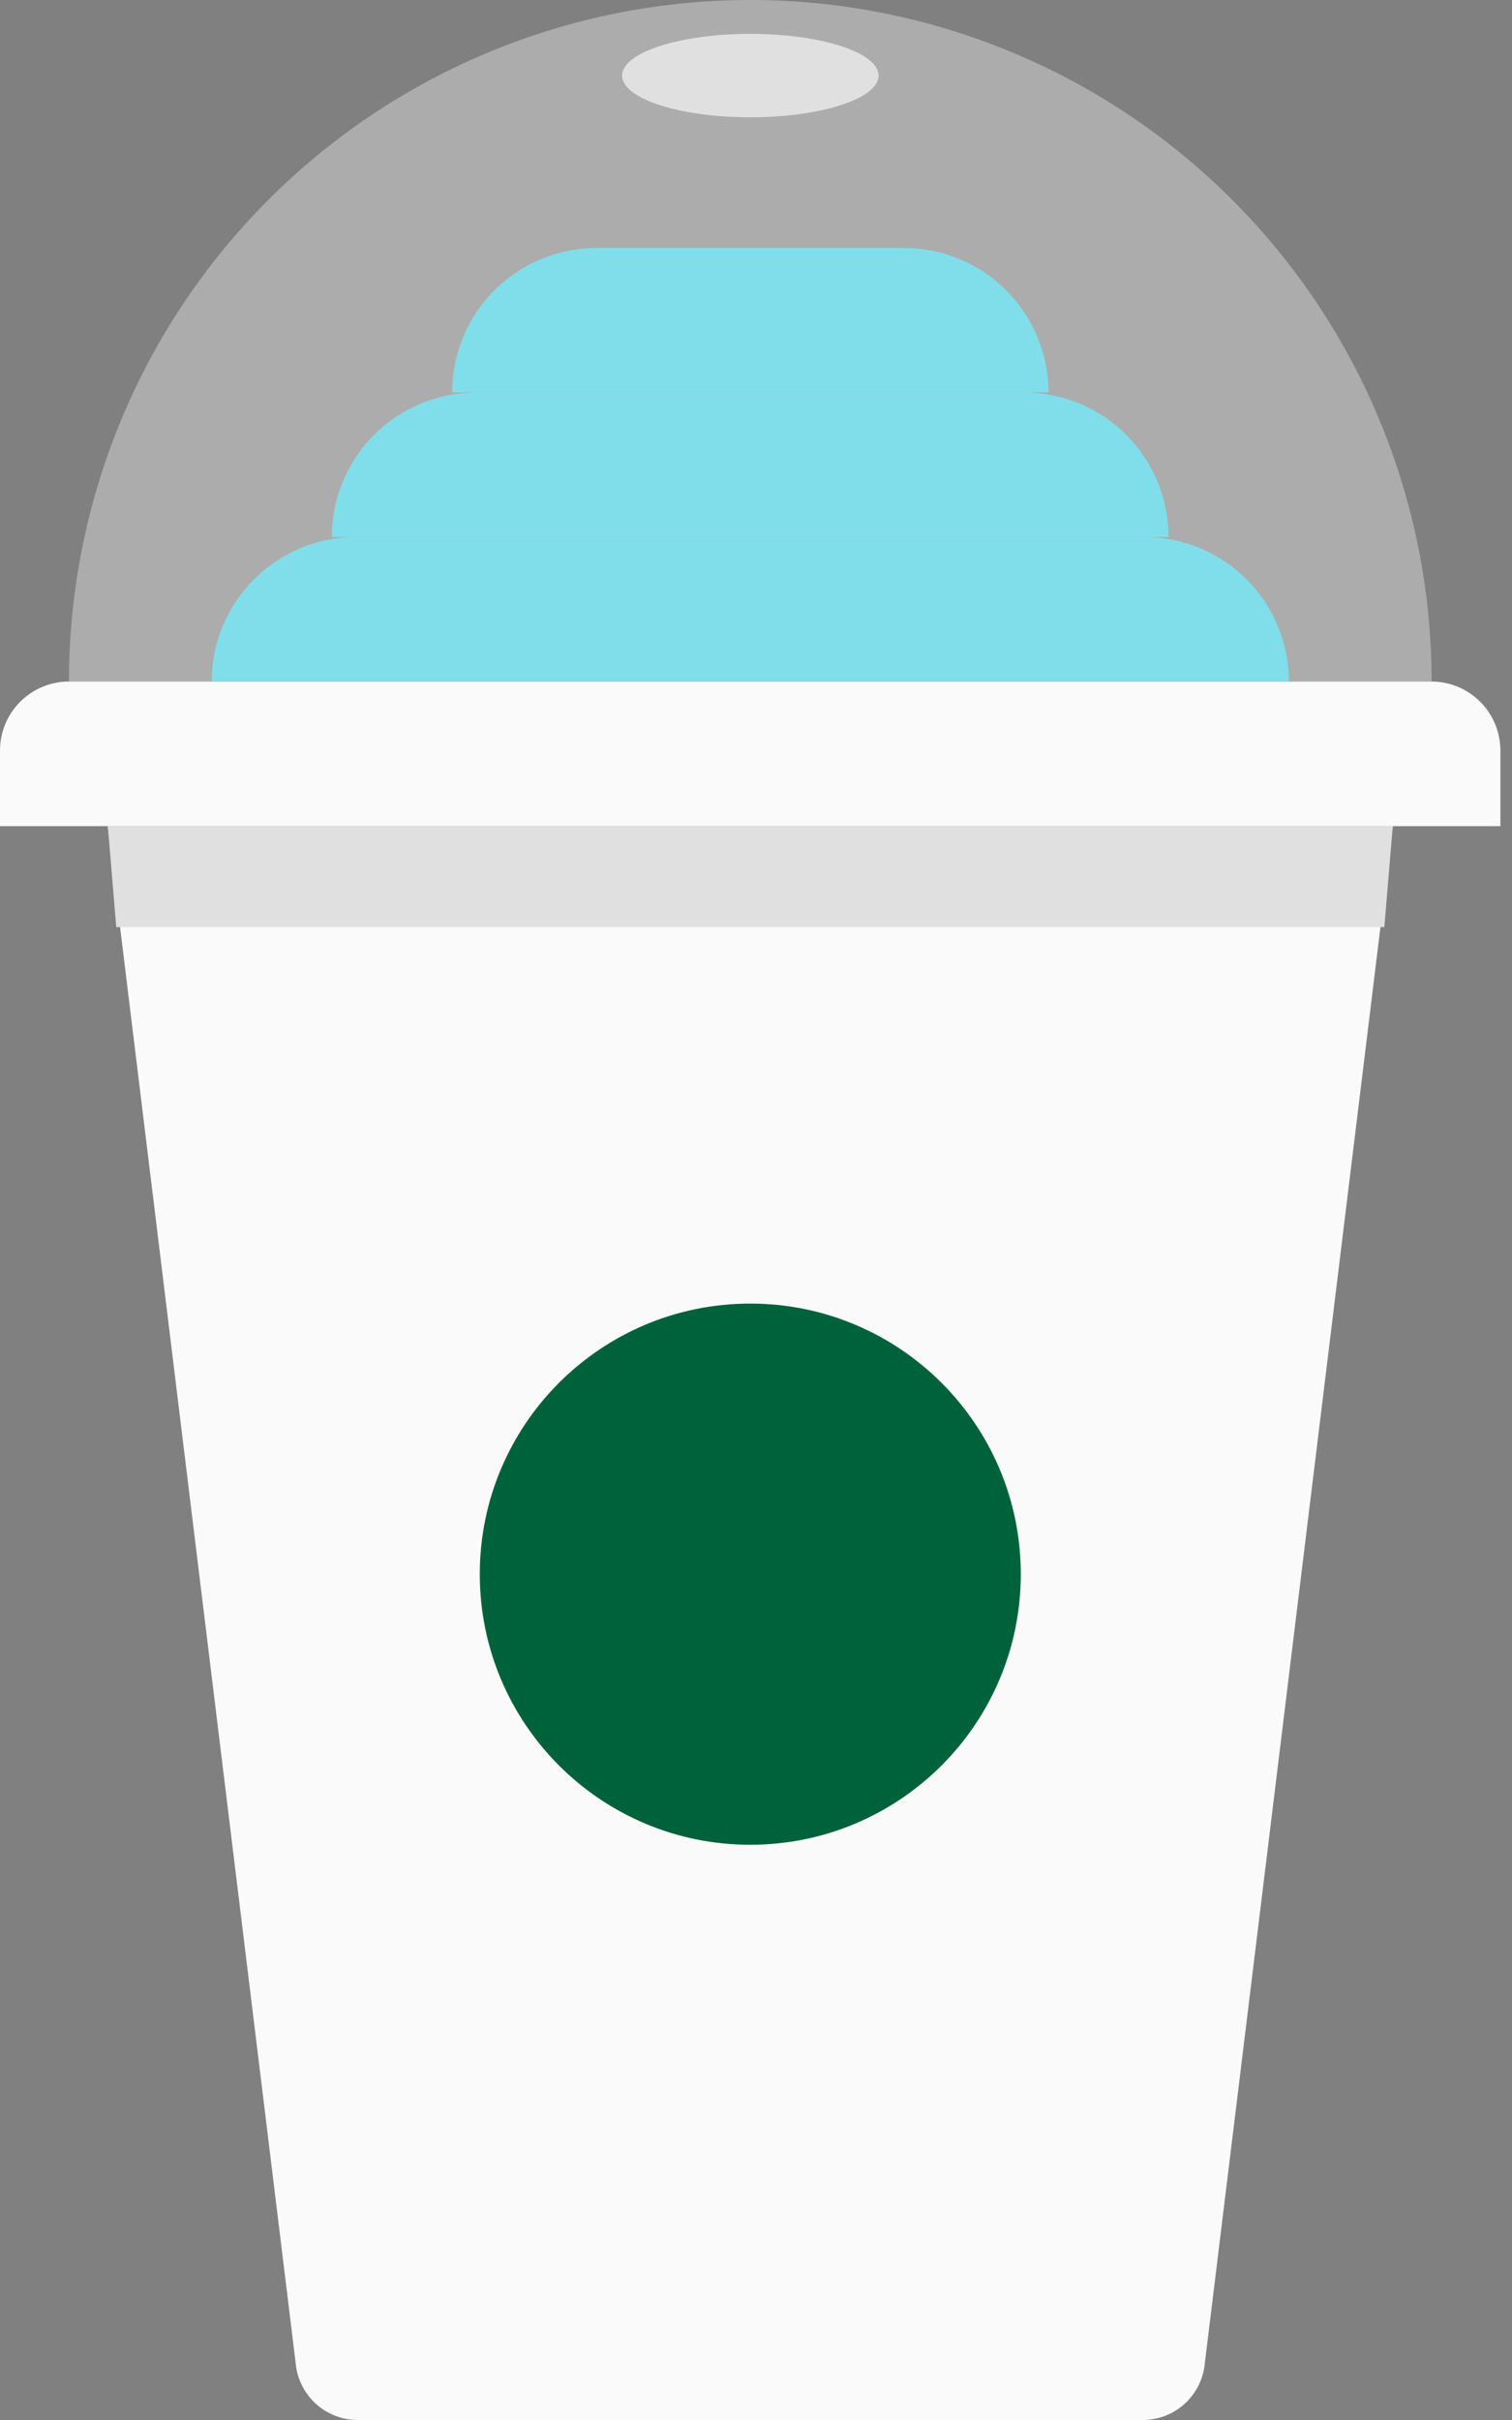 <svg width="25" height="40" viewBox="0 0 25 40" fill="none" xmlns="http://www.w3.org/2000/svg">
<rect x="0" y="0" width="25" height="40" fill="#808080" stroke="none"/>
<path d="M1.781 13.654L4.888 39.055C4.91 39.313 5.028 39.553 5.218 39.728C5.408 39.903 5.657 40 5.916 40H18.894C19.153 40 19.402 39.903 19.592 39.728C19.782 39.553 19.9 39.313 19.922 39.055L23.029 13.654H1.781Z" fill="#FAFAFA"/>
<path d="M23.671 11.265H1.14C0.838 11.265 0.548 11.386 0.334 11.599C0.12 11.813 0 12.103 0 12.405V13.655H24.808V12.405C24.808 12.104 24.688 11.814 24.475 11.6C24.262 11.386 23.972 11.266 23.671 11.265Z" fill="#FAFAFA"/>
<path d="M23.029 13.654L22.889 15.324H1.922L1.783 13.654H23.029Z" fill="#E0E0E0"/>
<path d="M12.405 30.492C14.875 30.492 16.878 28.489 16.878 26.019C16.878 23.549 14.875 21.547 12.405 21.547C9.935 21.547 7.933 23.549 7.933 26.019C7.933 28.489 9.935 30.492 12.405 30.492Z" fill="#00623B"/>
<path d="M12.405 0C9.418 0 6.552 1.187 4.44 3.3C2.327 5.412 1.14 8.278 1.14 11.265H23.671C23.671 8.278 22.484 5.412 20.371 3.3C18.258 1.187 15.393 0 12.405 0Z" fill="white" fill-opacity="0.35"/>
<path d="M12.406 1.939C13.577 1.939 14.527 1.63 14.527 1.25C14.527 0.869 13.577 0.56 12.406 0.56C11.235 0.56 10.286 0.869 10.286 1.25C10.286 1.63 11.235 1.939 12.406 1.939Z" fill="white" fill-opacity="0.63"/>
<path d="M18.922 8.876H5.888C5.255 8.876 4.647 9.128 4.199 9.576C3.751 10.024 3.5 10.632 3.5 11.265H21.311C21.311 10.632 21.059 10.024 20.611 9.576C20.163 9.128 19.555 8.876 18.922 8.876Z" fill="#80DEEA"/>
<path d="M16.934 6.488H7.875C7.241 6.488 6.634 6.739 6.186 7.187C5.738 7.635 5.486 8.243 5.486 8.877H19.321C19.321 8.243 19.069 7.636 18.622 7.188C18.174 6.74 17.567 6.488 16.934 6.488Z" fill="#80DEEA"/>
<path d="M14.946 4.099H9.864C9.231 4.099 8.623 4.35 8.175 4.798C7.727 5.246 7.476 5.854 7.476 6.487H17.336C17.336 6.173 17.274 5.863 17.154 5.573C17.034 5.283 16.858 5.02 16.636 4.798C16.414 4.576 16.151 4.4 15.861 4.28C15.571 4.16 15.26 4.098 14.946 4.099Z" fill="#80DEEA"/>
</svg>
